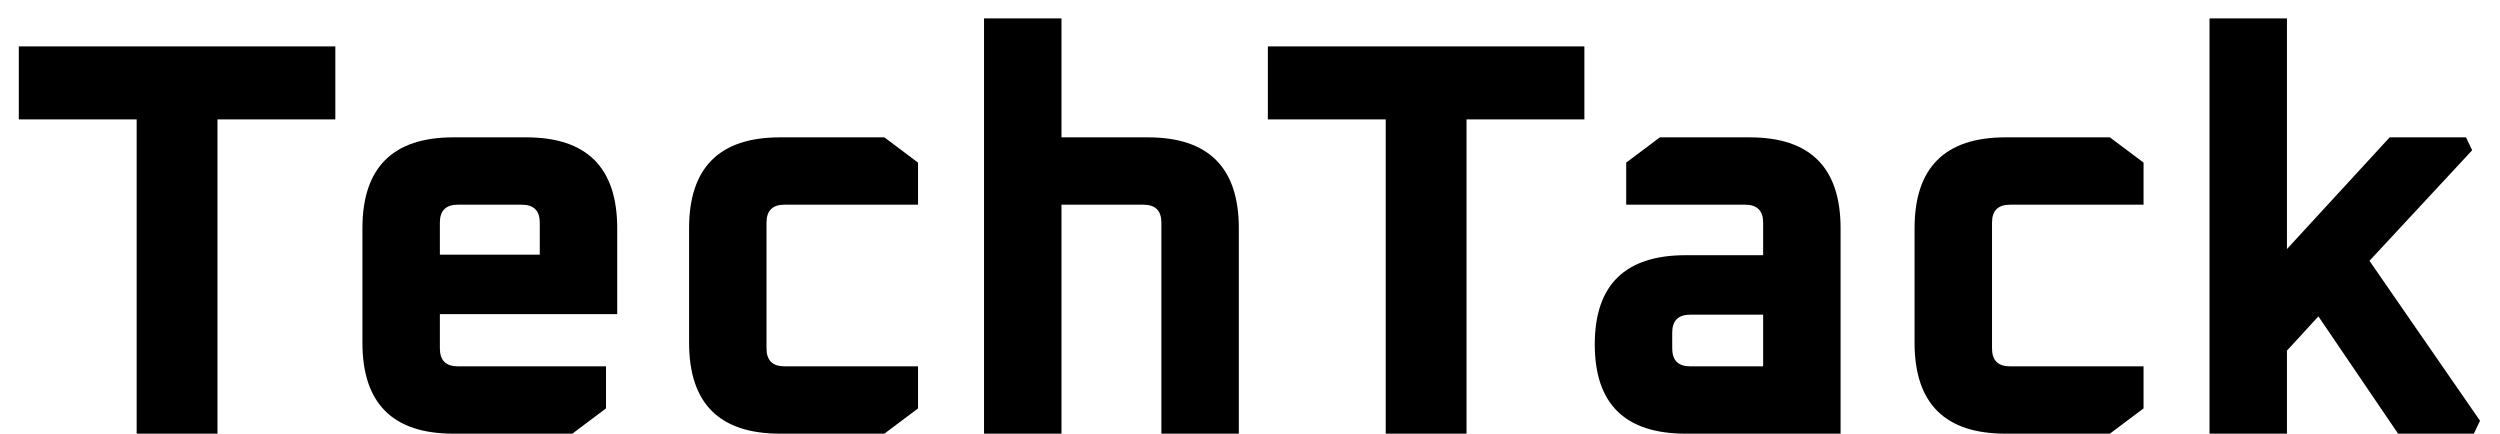 <svg width="98" height="17" viewBox="0 0 98 17" fill="none" xmlns="http://www.w3.org/2000/svg">
<path d="M0.737 4.68V1.82H13.145V4.68H8.525V17H5.357V4.68H0.737ZM14.207 13.436V8.948C14.207 6.572 15.395 5.384 17.771 5.384H20.631C23.007 5.384 24.195 6.572 24.195 8.948V12.314H17.243V13.656C17.243 14.125 17.477 14.36 17.947 14.36H23.755V16.01L22.435 17H17.771C15.395 17 14.207 15.812 14.207 13.436ZM17.243 9.982H21.159V8.728C21.159 8.259 20.924 8.024 20.455 8.024H17.947C17.477 8.024 17.243 8.259 17.243 8.728V9.982ZM27.012 13.436V8.948C27.012 6.572 28.2 5.384 30.576 5.384H34.667L35.987 6.374V8.024H30.752C30.282 8.024 30.047 8.259 30.047 8.728V13.656C30.047 14.125 30.282 14.36 30.752 14.36H35.987V16.01L34.667 17H30.576C28.2 17 27.012 15.812 27.012 13.436ZM38.574 17V0.72H41.61V5.384H44.998C47.374 5.384 48.562 6.572 48.562 8.948V17H45.526V8.728C45.526 8.259 45.292 8.024 44.822 8.024H41.61V17H38.574ZM49.7 4.68V1.82H62.108V4.68H57.488V17H54.32V4.68H49.7ZM66.079 17C63.703 17 62.515 15.834 62.515 13.502C62.515 11.17 63.703 10.004 66.079 10.004H69.115V8.728C69.115 8.259 68.88 8.024 68.411 8.024H63.747V6.374L65.067 5.384H68.587C70.963 5.384 72.151 6.572 72.151 8.948V17H66.079ZM65.551 13.656C65.551 14.125 65.785 14.36 66.255 14.36H69.115V12.336H66.255C65.785 12.336 65.551 12.571 65.551 13.04V13.656ZM75.051 13.436V8.948C75.051 6.572 76.239 5.384 78.615 5.384H82.707L84.027 6.374V8.024H78.791C78.321 8.024 78.087 8.259 78.087 8.728V13.656C78.087 14.125 78.321 14.36 78.791 14.36H84.027V16.01L82.707 17H78.615C76.239 17 75.051 15.812 75.051 13.436ZM86.613 17V0.72H89.649V9.762L93.675 5.384H96.667L96.909 5.89L92.883 10.224L97.217 16.494L96.975 17H94.005L90.881 12.402L89.649 13.744V17H86.613Z" fill="black"/>
</svg>
